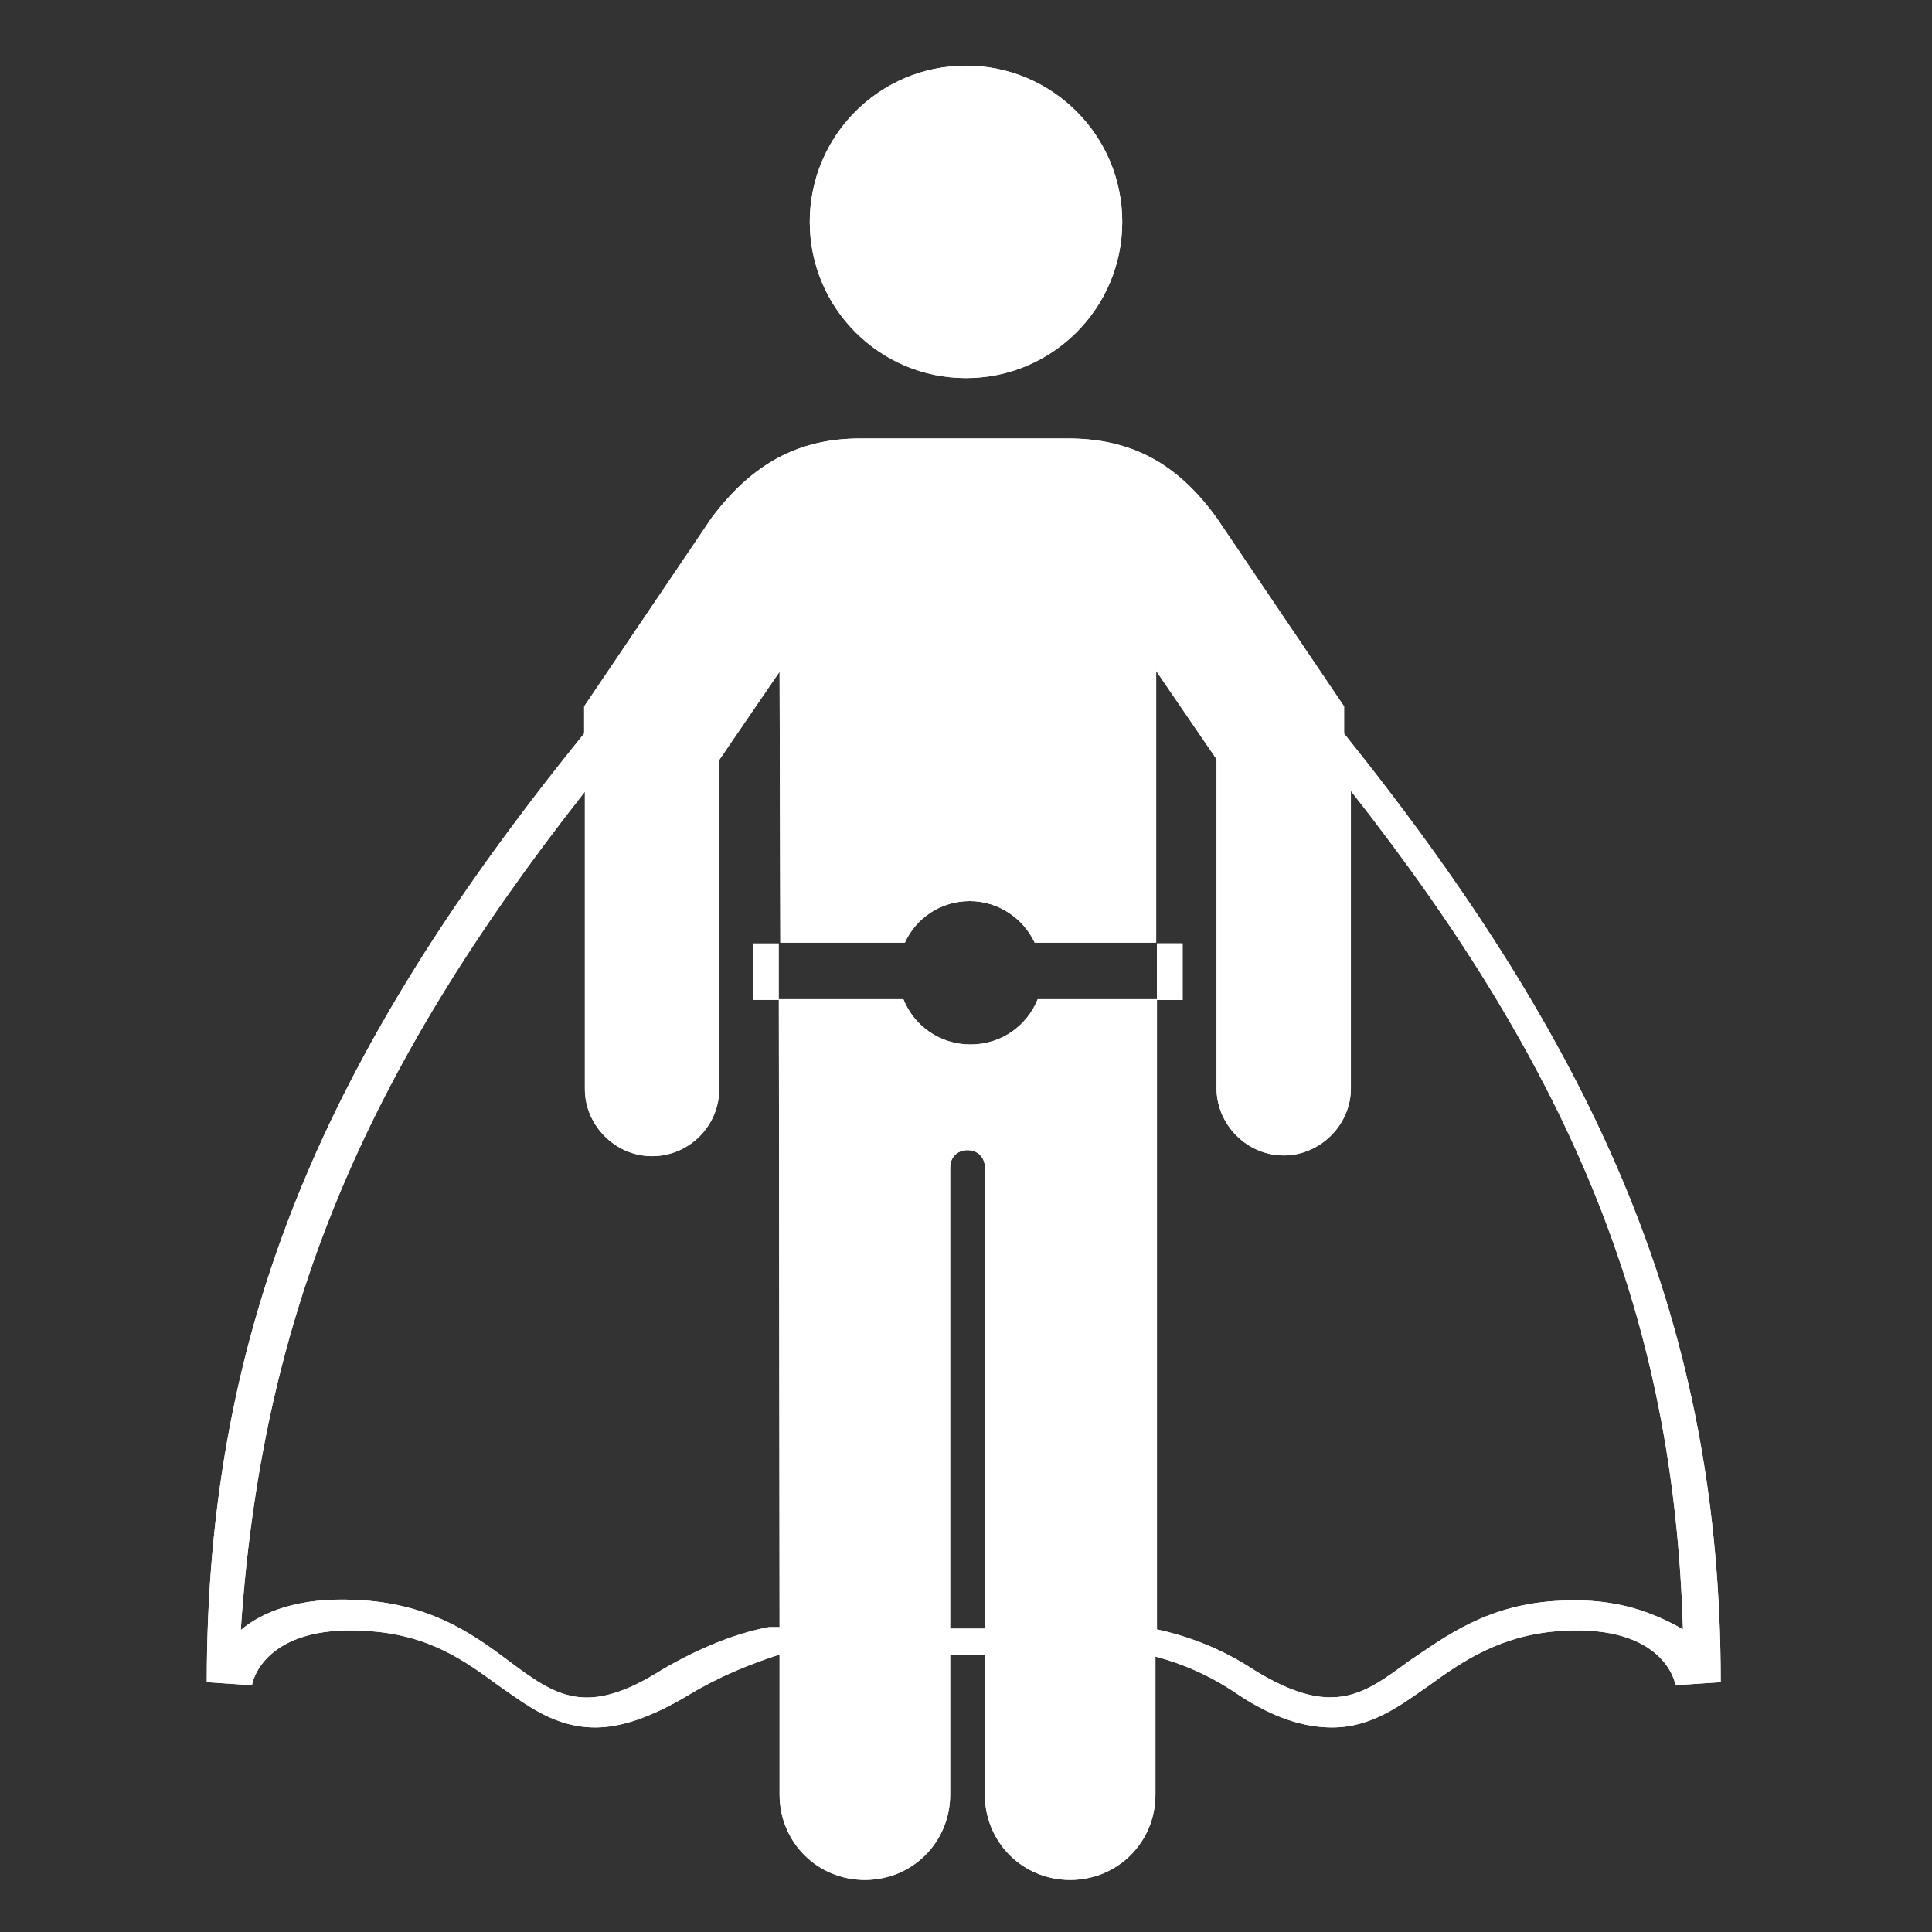 <svg width="60" height="60" viewBox="0 0 60 60" fill="none" xmlns="http://www.w3.org/2000/svg">
<rect x="0" y="0" width="60" height="60" fill="#333333" stroke="none"/>
<path d="M41.742 22.781V21.938L37.781 16.078C36.562 14.391 35.133 13.617 33.164 13.617H26.719C24.727 13.617 23.32 14.461 22.102 16.078L18.141 21.938V22.781C10.102 32.695 6.422 41.203 6.422 52.242L7.828 52.336C7.828 52.242 8.203 50.461 11.32 50.648C13.312 50.742 14.438 51.586 15.469 52.336C16.406 52.992 17.25 53.648 18.492 53.648C19.242 53.648 20.18 53.367 21.422 52.617C22.359 52.055 23.297 51.68 24.164 51.398H24.211V55.734C24.211 57.211 25.383 58.383 26.859 58.383C28.336 58.383 29.508 57.211 29.508 55.734V51.398H30.586V55.734C30.586 57.211 31.758 58.383 33.234 58.383C34.711 58.383 35.883 57.211 35.883 55.734V51.445C36.68 51.656 37.547 52.008 38.438 52.617C39.562 53.367 40.523 53.648 41.367 53.648C42.586 53.648 43.453 52.992 44.391 52.336C45.422 51.586 46.664 50.742 48.539 50.648C51.656 50.461 52.031 52.242 52.031 52.336L53.438 52.242C53.438 41.203 49.688 32.695 41.742 22.781ZM30.586 50.578H29.508V36.258C29.508 35.953 29.719 35.719 30.047 35.719C30.352 35.719 30.586 35.93 30.586 36.258V50.578ZM48.469 49.711C46.195 49.805 44.883 50.836 43.758 51.586C42.352 52.617 41.391 53.367 38.953 51.867C37.922 51.188 36.891 50.812 35.93 50.602V31.055H36.727V29.297H35.93V31.031H32.227C31.898 31.852 31.102 32.438 30.141 32.438C29.18 32.438 28.383 31.852 28.055 31.031H24.188L24.211 50.531H23.883C22.852 50.719 21.703 51.188 20.578 51.844C18.211 53.344 17.273 52.688 15.773 51.562C14.648 50.719 13.312 49.781 11.062 49.688C9.281 49.594 8.133 50.062 7.477 50.625C8.133 40.875 11.25 33.375 18.164 24.586V33.82C18.164 34.945 19.102 35.906 20.25 35.906C21.398 35.906 22.336 34.969 22.336 33.82V23.602L24.211 20.859L24.234 29.273H28.102C28.453 28.5 29.227 27.984 30.117 27.984C31.008 27.984 31.781 28.523 32.133 29.273H35.906V20.836L37.781 23.578V33.797C37.781 34.922 38.719 35.883 39.867 35.883C40.992 35.883 41.953 34.945 41.953 33.797V24.562C48.867 33.352 51.984 40.945 52.266 50.602C51.398 50.109 50.25 49.617 48.469 49.711Z" fill="white"/>
<path d="M41.742 22.781V21.938L37.781 16.078C36.562 14.391 35.133 13.617 33.164 13.617H26.719C24.727 13.617 23.32 14.461 22.102 16.078L18.141 21.938V22.781C10.102 32.695 6.422 41.203 6.422 52.242L7.828 52.336C7.828 52.242 8.203 50.461 11.32 50.648C13.312 50.742 14.438 51.586 15.469 52.336C16.406 52.992 17.25 53.648 18.492 53.648C19.242 53.648 20.18 53.367 21.422 52.617C22.359 52.055 23.297 51.68 24.164 51.398H24.211V55.734C24.211 57.211 25.383 58.383 26.859 58.383C28.336 58.383 29.508 57.211 29.508 55.734V51.398H30.586V55.734C30.586 57.211 31.758 58.383 33.234 58.383C34.711 58.383 35.883 57.211 35.883 55.734V51.445C36.68 51.656 37.547 52.008 38.438 52.617C39.562 53.367 40.523 53.648 41.367 53.648C42.586 53.648 43.453 52.992 44.391 52.336C45.422 51.586 46.664 50.742 48.539 50.648C51.656 50.461 52.031 52.242 52.031 52.336L53.438 52.242C53.438 41.203 49.688 32.695 41.742 22.781ZM30.586 50.578H29.508V36.258C29.508 35.953 29.719 35.719 30.047 35.719C30.352 35.719 30.586 35.93 30.586 36.258V50.578ZM48.469 49.711C46.195 49.805 44.883 50.836 43.758 51.586C42.352 52.617 41.391 53.367 38.953 51.867C37.922 51.188 36.891 50.812 35.93 50.602V31.055H36.727V29.297H35.93V31.031H32.227C31.898 31.852 31.102 32.438 30.141 32.438C29.18 32.438 28.383 31.852 28.055 31.031H24.188L24.211 50.531H23.883C22.852 50.719 21.703 51.188 20.578 51.844C18.211 53.344 17.273 52.688 15.773 51.562C14.648 50.719 13.312 49.781 11.062 49.688C9.281 49.594 8.133 50.062 7.477 50.625C8.133 40.875 11.25 33.375 18.164 24.586V33.82C18.164 34.945 19.102 35.906 20.25 35.906C21.398 35.906 22.336 34.969 22.336 33.82V23.602L24.211 20.859L24.234 29.273H28.102C28.453 28.5 29.227 27.984 30.117 27.984C31.008 27.984 31.781 28.523 32.133 29.273H35.906V20.836L37.781 23.578V33.797C37.781 34.922 38.719 35.883 39.867 35.883C40.992 35.883 41.953 34.945 41.953 33.797V24.562C48.867 33.352 51.984 40.945 52.266 50.602C51.398 50.109 50.25 49.617 48.469 49.711Z" fill="white"/>
<path d="M23.391 29.297V31.055H24.188V31.031V29.297H23.391Z" fill="white"/>
<path d="M30 11.742C32.679 11.742 34.852 9.57 34.852 6.891C34.852 4.211 32.679 2.039 30 2.039C27.321 2.039 25.148 4.211 25.148 6.891C25.148 9.57 27.321 11.742 30 11.742Z" fill="white"/>
<path d="M30 11.742C32.679 11.742 34.852 9.57 34.852 6.891C34.852 4.211 32.679 2.039 30 2.039C27.321 2.039 25.148 4.211 25.148 6.891C25.148 9.57 27.321 11.742 30 11.742Z" fill="white"/>
</svg>
